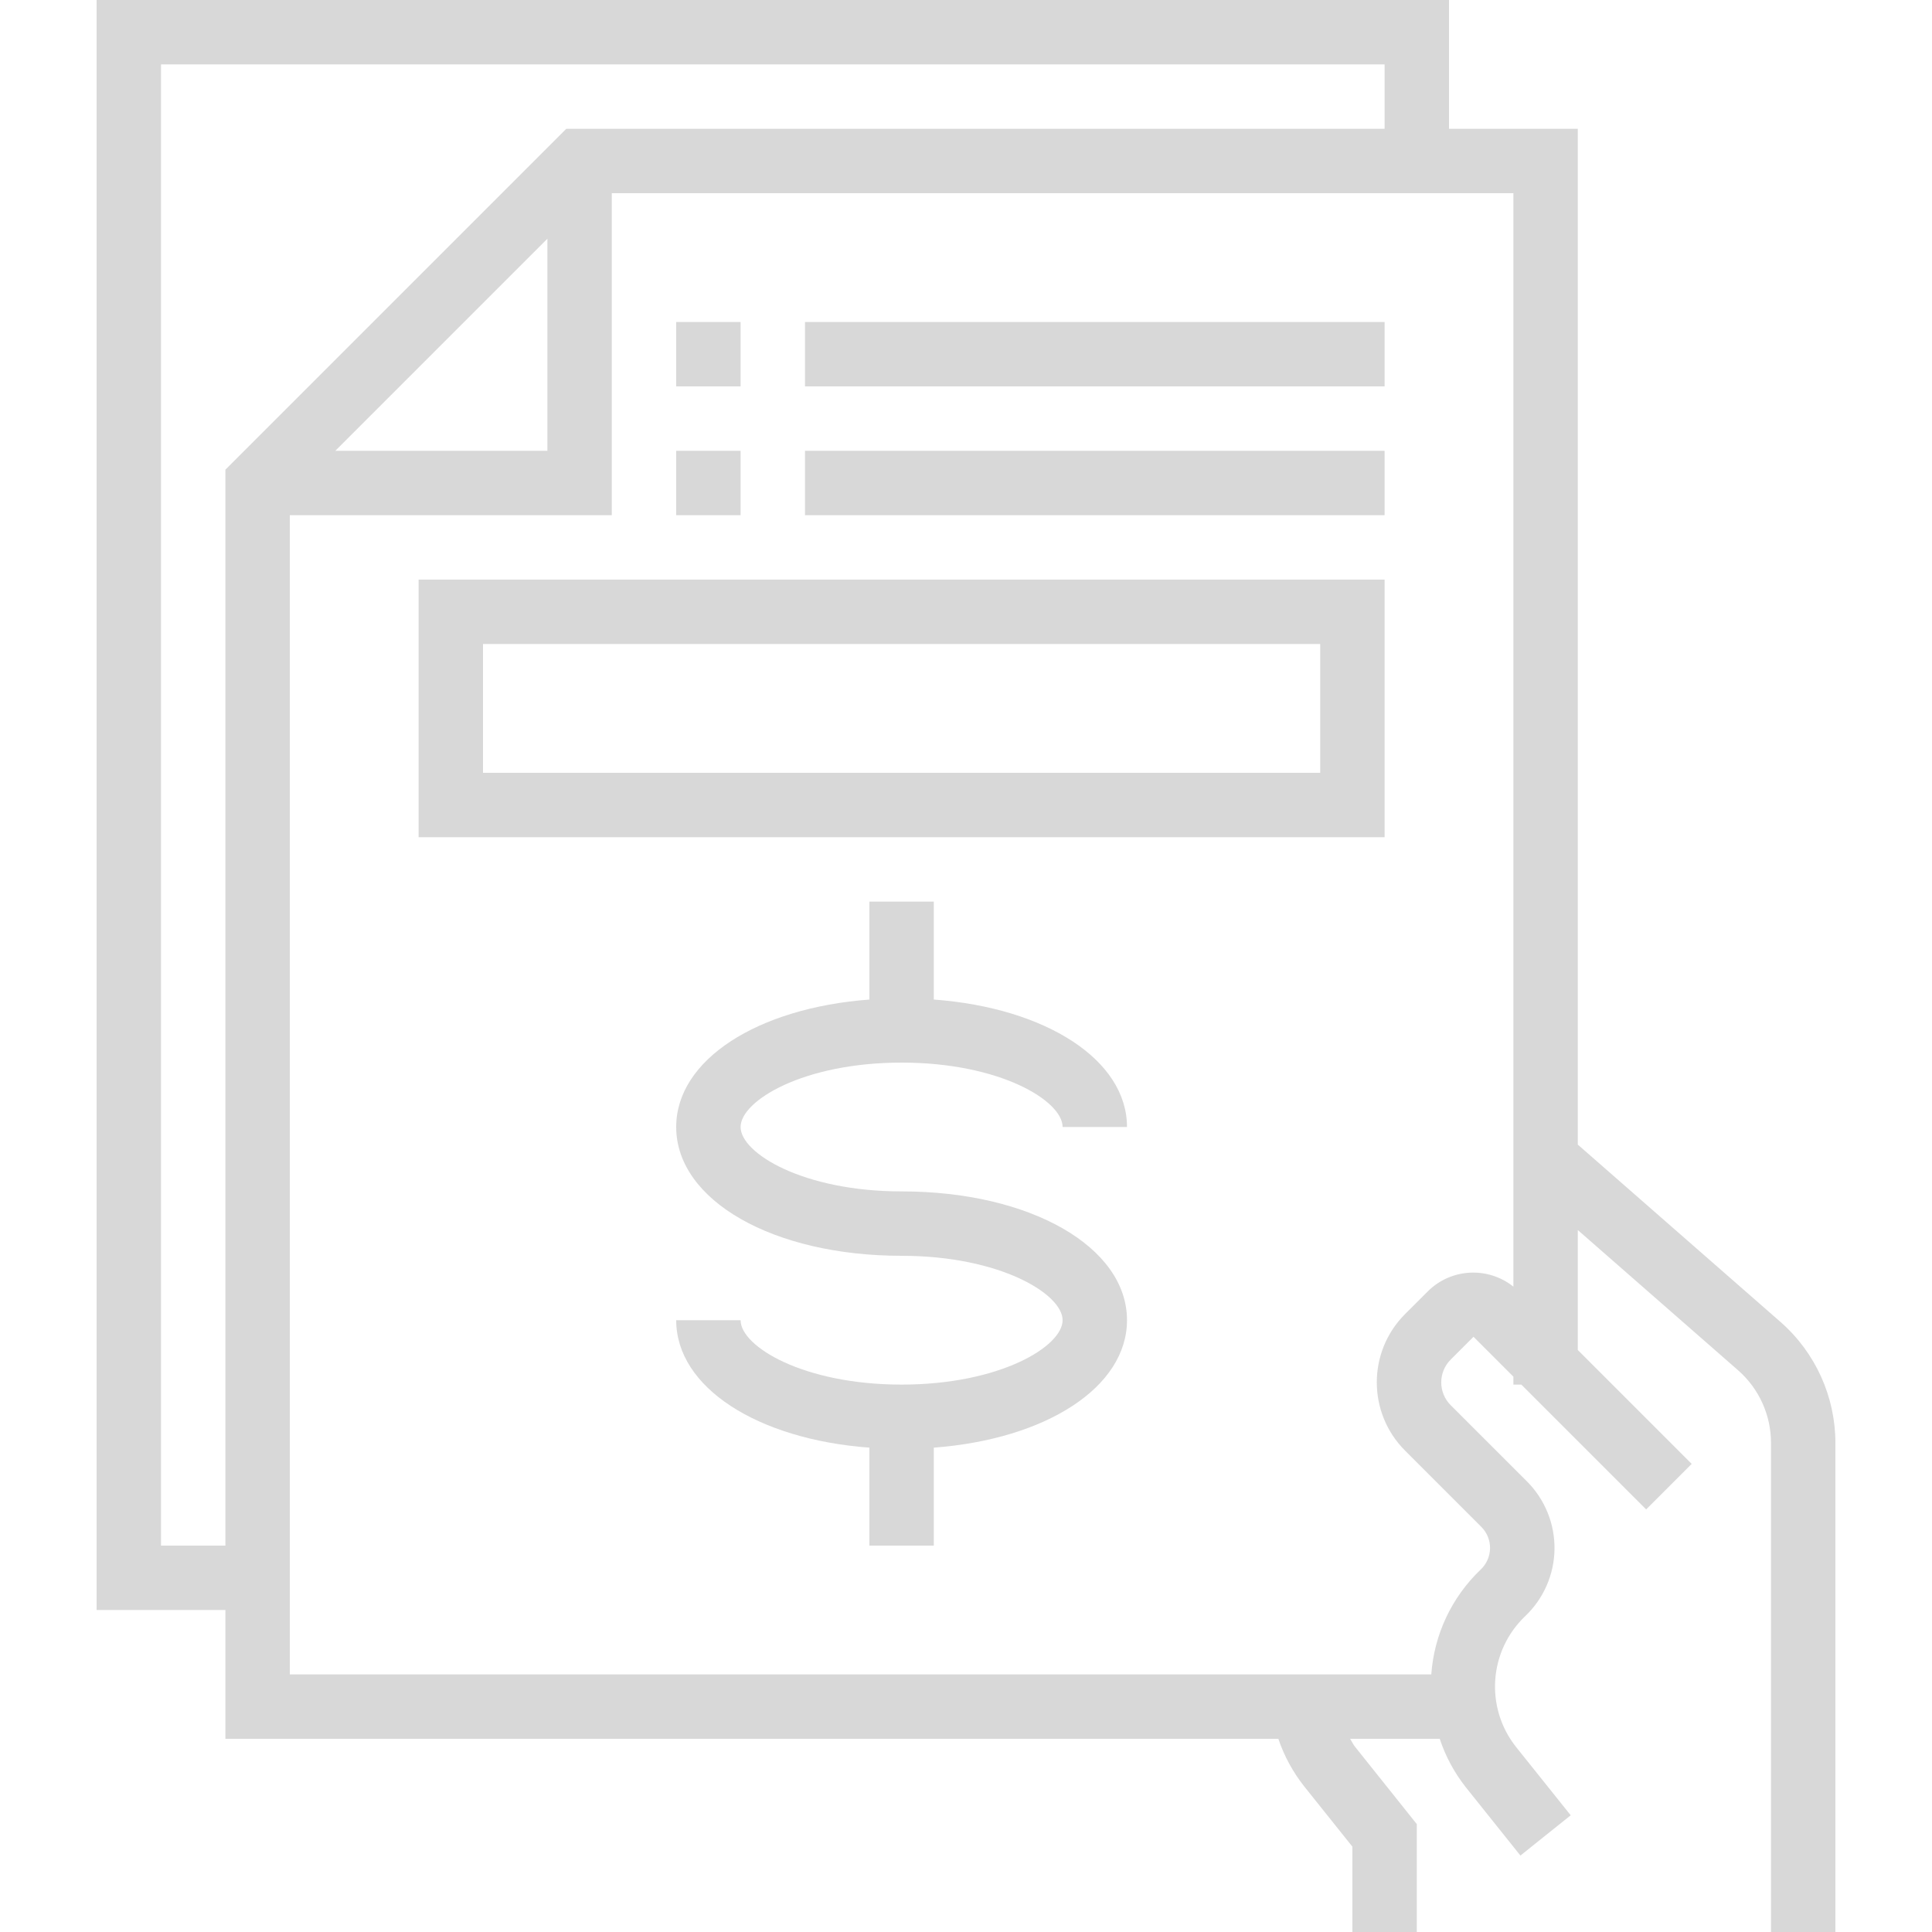 <?xml version="1.0"?>
<svg xmlns="http://www.w3.org/2000/svg" height="512px" viewBox="-24 0 480 480" width="512px" class=""><g><path d="m418.336 328.414-50.336-44.039v-252.375h-32v-32h-336v400h32v32h261.602c1.461 4.332 3.672 8.379 6.527 11.953l11.871 14.848v21.199h16v-26.801l-15.367-19.246c-.48-.609-.801-1.312-1.191-1.953h22.254c1.434 4.344 3.617 8.406 6.449 12l13.598 17.008 12.496-10-13.598-17c-7.738-9.781-6.754-23.848 2.27-32.457 4.578-4.336 7.211-10.34 7.301-16.645.086-6.305-2.379-12.379-6.836-16.844l-18.961-18.949c-1.5-1.5-2.344-3.539-2.344-5.66 0-2.125.844-4.16 2.344-5.66l5.676-5.672 9.91 9.91v1.969h1.969l31.016 31.016 11.312-11.312-28.297-28.297v-29.805l39.809 34.832c5.215 4.562 8.199 11.156 8.191 18.086v121.48h16v-121.48c0-11.535-4.98-22.508-13.664-30.105zm-402.336 55.586v-368h304v16h-203.312l-84.688 84.688v267.312zm96-324.688v52.688h-52.688zm218.77 261.488-5.68 5.672c-9.371 9.371-9.371 24.562 0 33.934l18.957 18.961c1.41 1.414 2.184 3.336 2.152 5.328-.035 1.996-.875 3.891-2.328 5.258-7.191 6.852-11.566 16.141-12.27 26.047h-283.602v-288h80v-80h224v271.664c-6.344-5.059-15.465-4.57-21.23 1.137zm0 0" data-original="#000000" class="active-path" data-old_color="#000000" fill="#D8D8D8"/><path d="m200 264c24.414 0 40 9.48 40 16h16c0-16.68-20.152-29.602-48-31.664v-24.336h-16v24.336c-27.848 2.09-48 14.984-48 31.664 0 18.238 24.078 32 56 32 24.414 0 40 9.48 40 16s-15.586 16-40 16-40-9.48-40-16h-16c0 16.68 20.152 29.602 48 31.664v24.336h16v-24.336c27.848-2.09 48-14.984 48-31.664 0-18.238-24.078-32-56-32-24.414 0-40-9.48-40-16s15.586-16 40-16zm0 0" data-original="#000000" class="active-path" data-old_color="#000000" fill="#D8D8D8"/><path d="m144 80h16v16h-16zm0 0" data-original="#000000" class="active-path" data-old_color="#000000" fill="#D8D8D8"/><path d="m176 80h144v16h-144zm0 0" data-original="#000000" class="active-path" data-old_color="#000000" fill="#D8D8D8"/><path d="m144 112h16v16h-16zm0 0" data-original="#000000" class="active-path" data-old_color="#000000" fill="#D8D8D8"/><path d="m176 112h144v16h-144zm0 0" data-original="#000000" class="active-path" data-old_color="#000000" fill="#D8D8D8"/><path d="m80 208h240v-64h-240zm16-48h208v32h-208zm0 0" data-original="#000000" class="active-path" data-old_color="#000000" fill="#D8D8D8"/></g> </svg>
